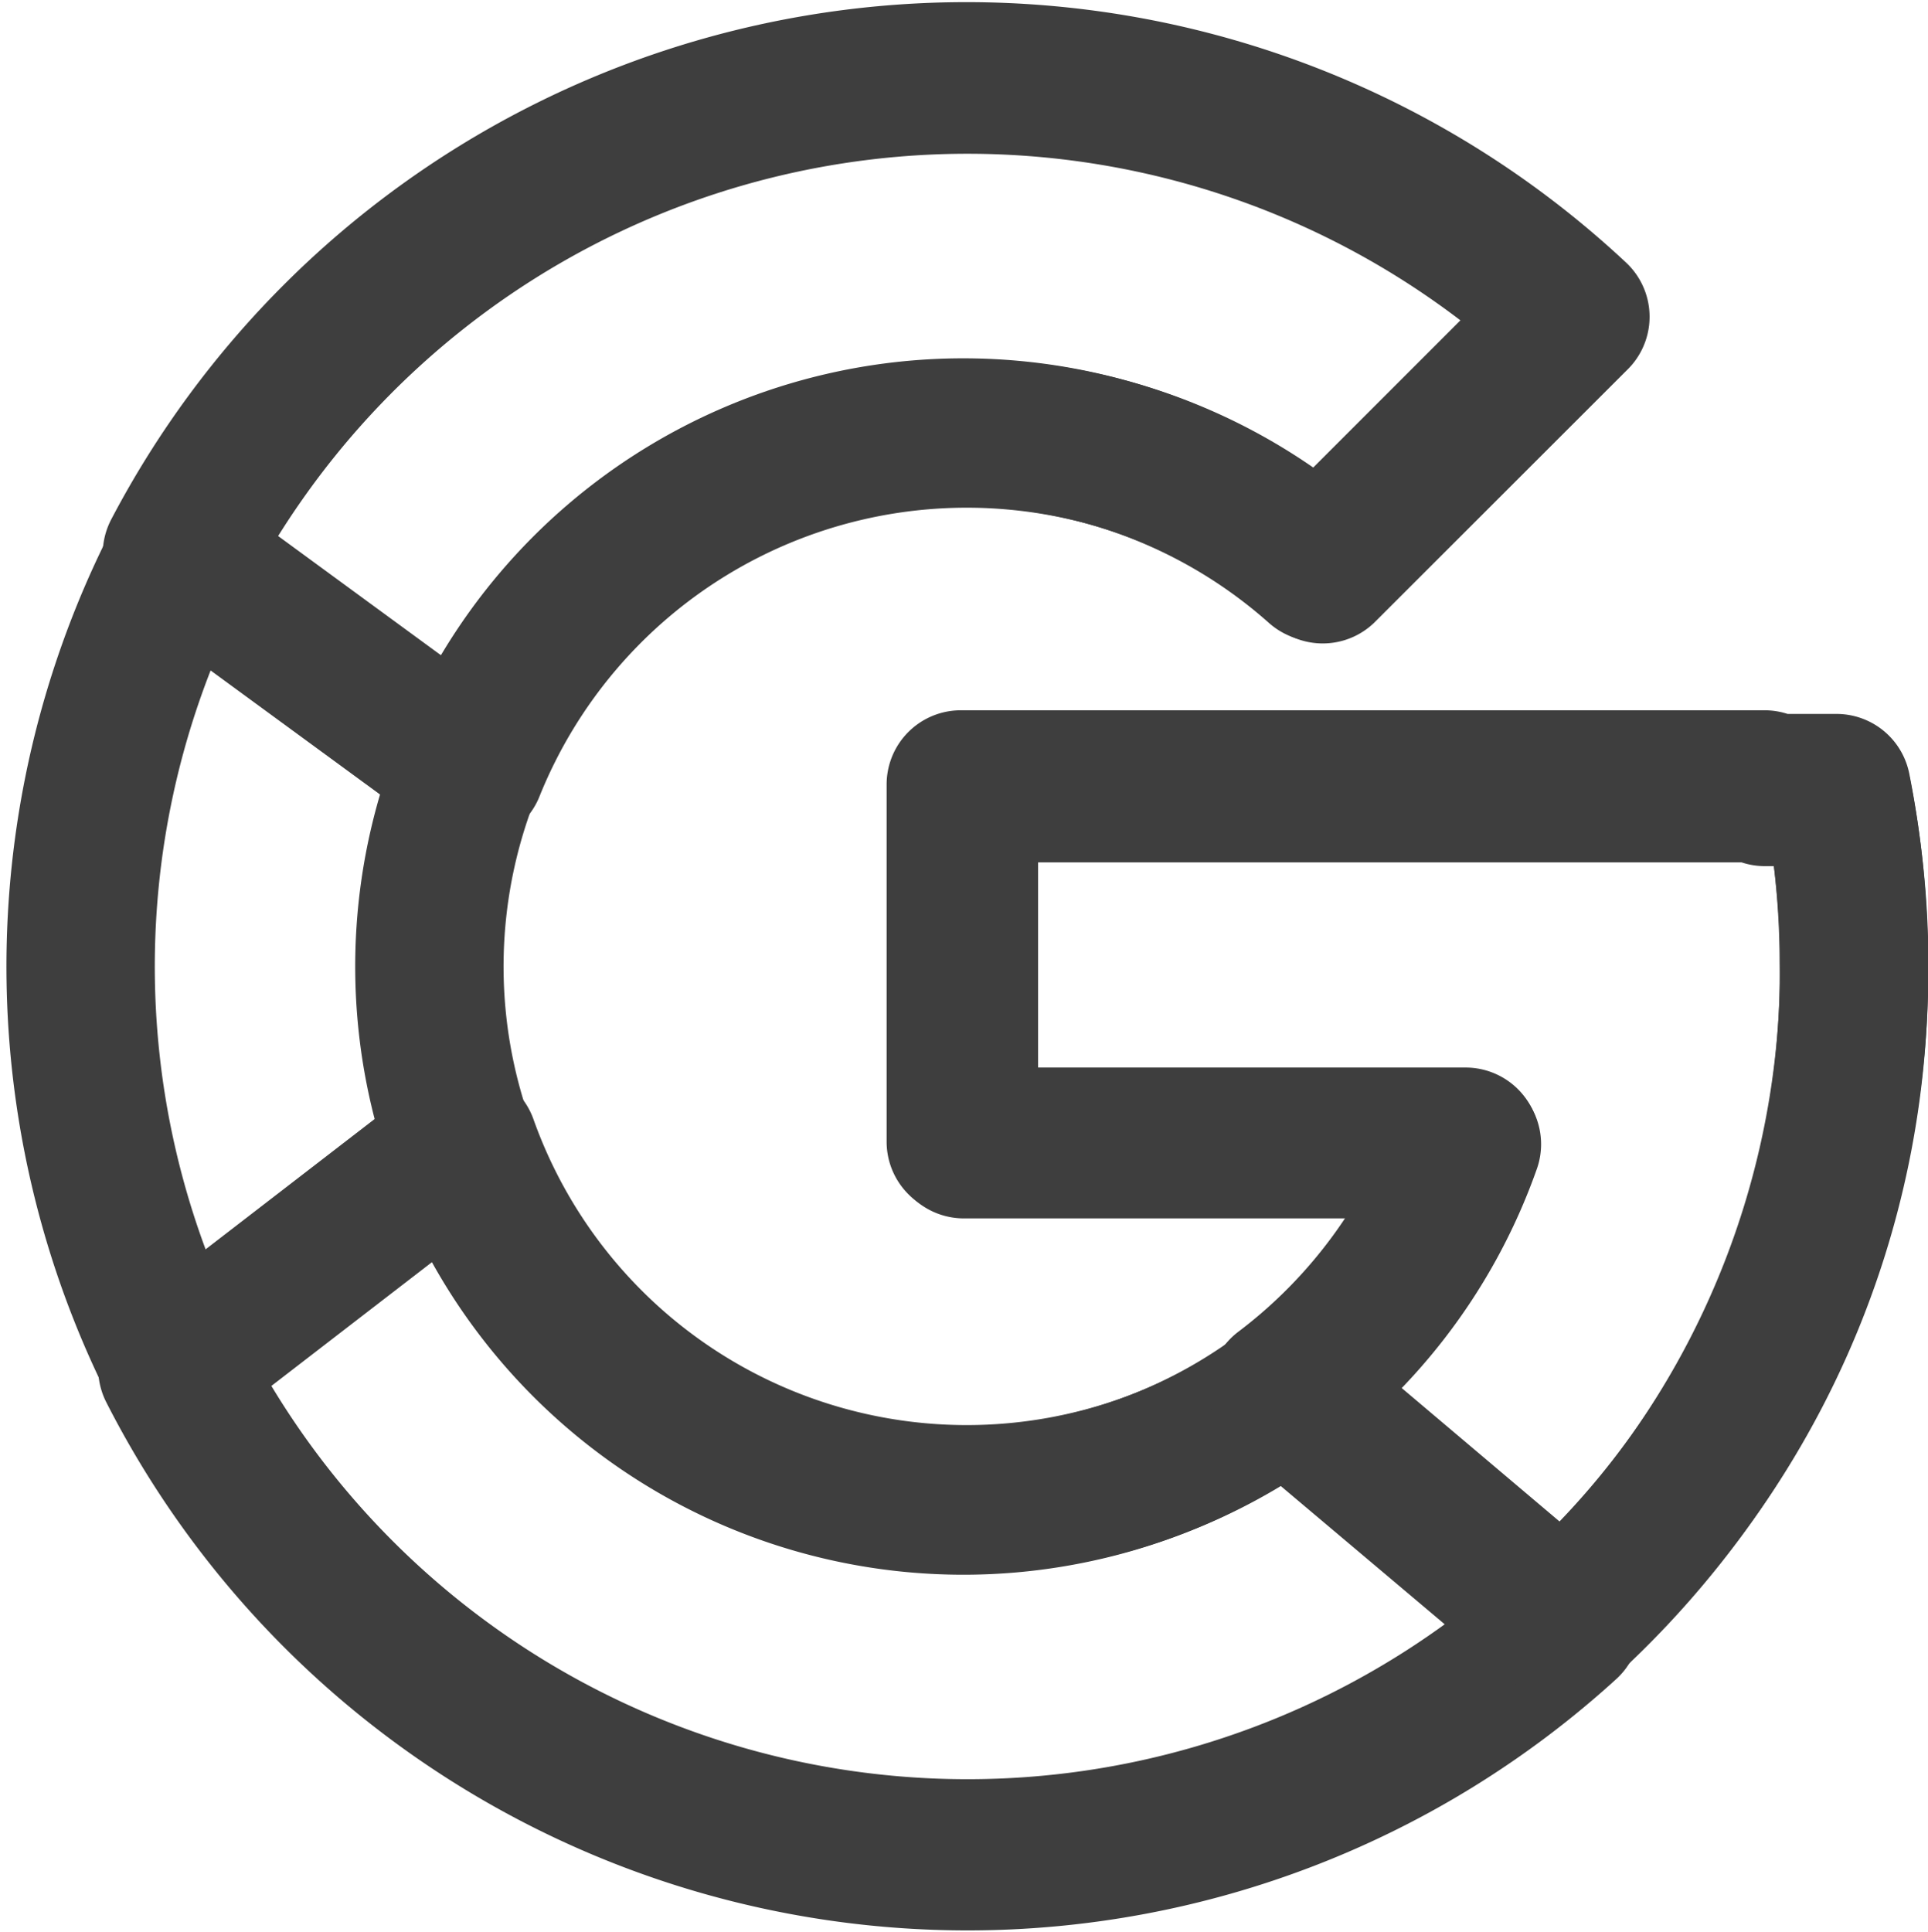 <svg xmlns="http://www.w3.org/2000/svg" width="21.664" height="21.703" viewBox="0 0 21.664 21.703">
  <g id="Icon_" data-name="Icon " transform="translate(0.831 0.856)">
    <rect id="Area_ICON:custom_google_SIZE:MEDIUM_STATE:DEFAULT_STYLE:STYLE2_" data-name="Area [ICON:custom/google][SIZE:MEDIUM][STATE:DEFAULT][STYLE:STYLE2]" width="20" height="20" fill="rgba(253,73,198,0.35)" opacity="0"/>
    <g id="Icon" transform="translate(-1 -1)">
      <path id="Path" d="M23.139,11.375h-.806v-.042h-9v4h5.652a6,6,0,1,1-1.671-6.48l2.829-2.829a9.965,9.965,0,1,0,3,5.351Z" transform="translate(-2.333 -2.333)" fill="none" stroke="#3e3e3e" stroke-linecap="round" stroke-linejoin="round" stroke-width="1.667"/>
      <path id="Path-2" data-name="Path" d="M5.255,8.7l3.3,2.416a6.008,6.008,0,0,1,9.575-2.243l2.839-2.837A10.017,10.017,0,0,0,5.255,8.7Z" transform="translate(-3.098 -2.333)" fill="none" stroke="#3e3e3e" stroke-linecap="round" stroke-linejoin="round" stroke-width="1.667"/>
      <path id="Path-3" data-name="Path" d="M14.1,31.379a9.988,9.988,0,0,0,6.729-2.606l-3.107-2.627a6,6,0,0,1-9.283-2.768L5.167,25.9A10.026,10.026,0,0,0,14.1,31.379Z" transform="translate(-3.061 -10.379)" fill="none" stroke="#3e3e3e" stroke-linecap="round" stroke-linejoin="round" stroke-width="1.667"/>
      <path id="Path-4" data-name="Path" d="M29.84,16.708h-.808v-.041H20v4.014h5.672a6.041,6.041,0,0,1-2.051,2.8h0L26.727,26.1a9.706,9.706,0,0,0,3.307-7.43A10.066,10.066,0,0,0,29.84,16.708Z" transform="translate(-9.035 -7.709)" fill="none" stroke="#3e3e3e" stroke-linecap="round" stroke-linejoin="round" stroke-width="1.667"/>
    </g>
  </g>
</svg>
